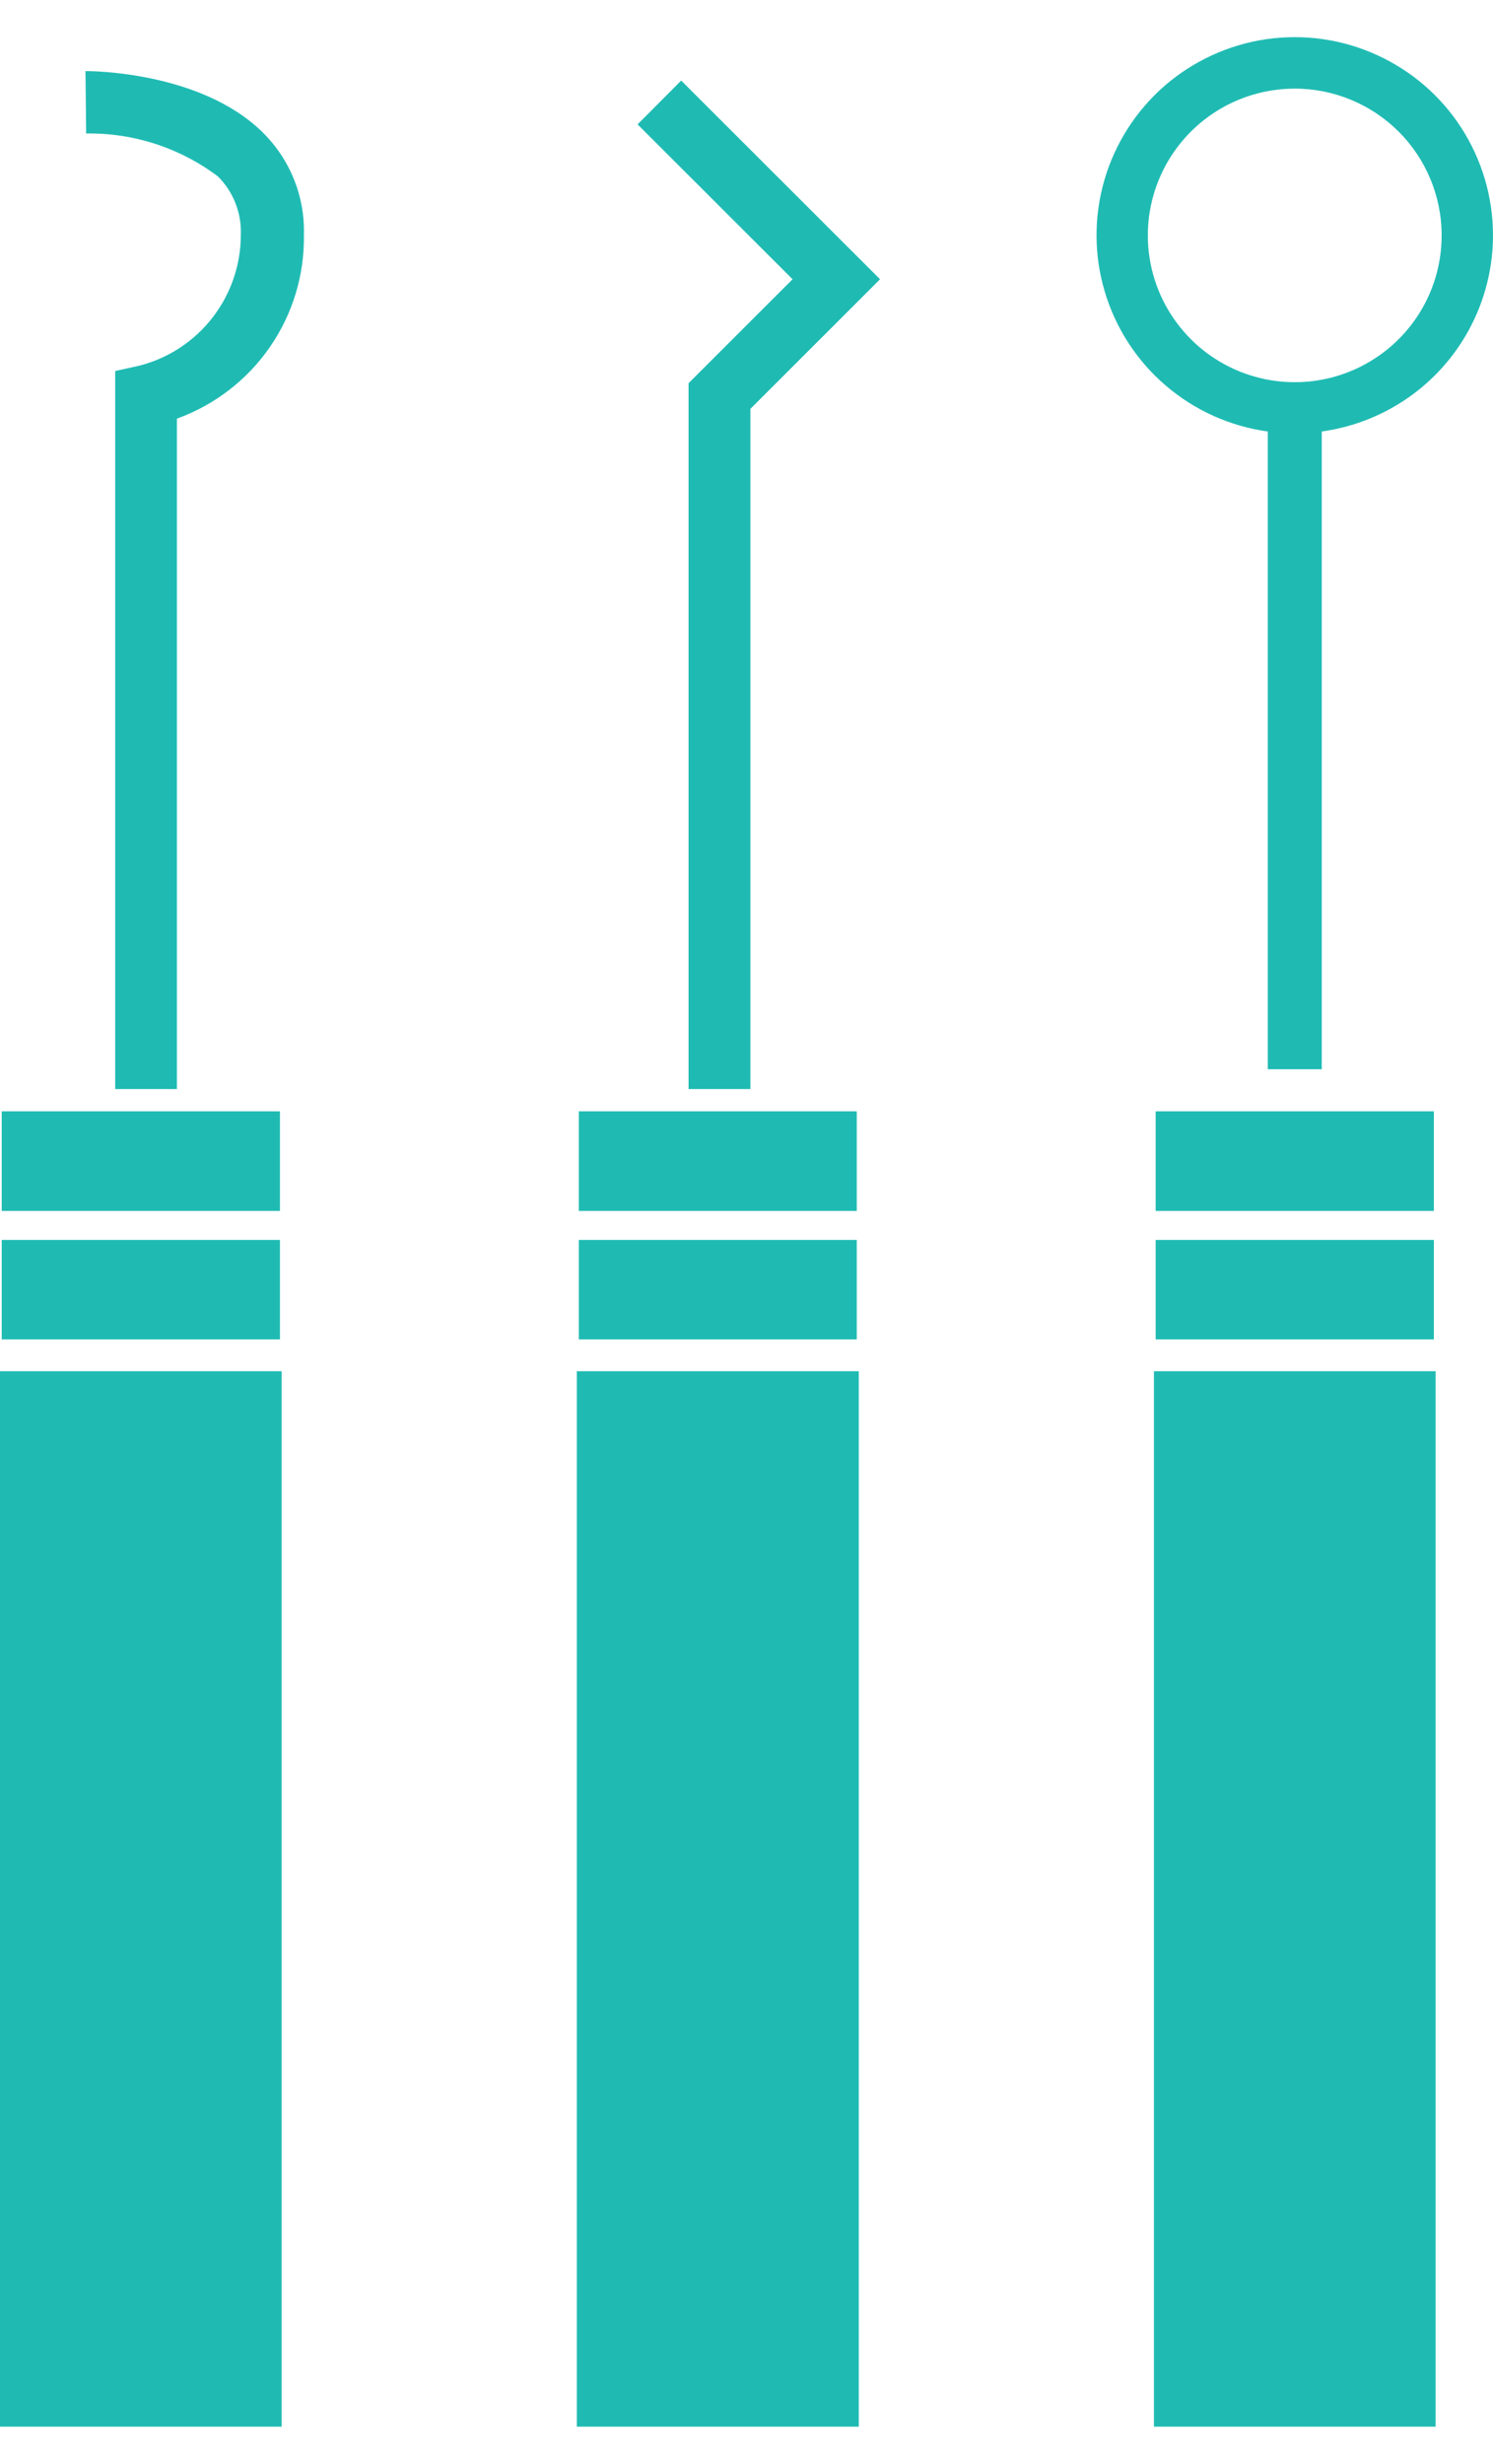 <svg width="20" height="33" viewBox="0 0 20 33" fill="none" xmlns="http://www.w3.org/2000/svg">
<g clip-path="url(#clip0_1550_2999)">
<path fill-rule="evenodd" clip-rule="evenodd" d="M19.578 1.716C19.854 2.145 20 2.644 20 3.153C19.999 3.793 19.767 4.412 19.345 4.895C18.924 5.377 18.342 5.691 17.706 5.779V14.32H16.983V5.779C16.477 5.709 16.003 5.496 15.616 5.164C15.229 4.833 14.946 4.397 14.8 3.909C14.654 3.421 14.652 2.901 14.794 2.412C14.936 1.923 15.216 1.485 15.6 1.15C15.985 0.816 16.457 0.599 16.962 0.525C17.467 0.452 17.982 0.525 18.445 0.737C18.91 0.948 19.303 1.288 19.578 1.716ZM18.981 4.245C19.197 3.922 19.312 3.542 19.312 3.153C19.312 2.631 19.105 2.131 18.736 1.763C18.367 1.394 17.866 1.187 17.345 1.187C16.955 1.187 16.575 1.302 16.251 1.518C15.928 1.734 15.675 2.041 15.526 2.401C15.377 2.76 15.338 3.155 15.414 3.536C15.49 3.918 15.678 4.268 15.953 4.543C16.228 4.818 16.579 5.005 16.961 5.081C17.342 5.157 17.738 5.118 18.098 4.969C18.457 4.82 18.765 4.568 18.981 4.245Z" fill="#1FBBB3"/>
<path d="M8.559 31.682H10.676V19.191H8.559V31.682ZM7.731 32.509H11.504V18.364H7.727V32.5L7.731 32.509Z" fill="#1FBBB3"/>
<path d="M7.754 17.939H11.477V16.606H7.754V17.939Z" fill="#1FBBB3"/>
<path d="M7.754 16.218H11.477V14.884H7.754V16.218Z" fill="#1FBBB3"/>
<path d="M0.828 31.682H2.945V19.191H0.828V31.682ZM0 32.5H3.773V18.364H0V32.5Z" fill="#1FBBB3"/>
<path d="M0.023 17.939H3.75V16.606H0.023V17.939Z" fill="#1FBBB3"/>
<path d="M0.023 16.218H3.75V14.884H0.023V16.218Z" fill="#1FBBB3"/>
<path d="M10.052 14.586H9.224V5.132L10.617 3.74L8.541 1.666L9.125 1.079L11.789 3.74L10.052 5.476V14.586Z" fill="#1FBBB3"/>
<path d="M2.37 14.586H1.543V4.969L1.868 4.897C2.258 4.797 2.603 4.569 2.849 4.251C3.095 3.932 3.227 3.541 3.226 3.139C3.231 2.995 3.206 2.852 3.153 2.718C3.1 2.584 3.02 2.463 2.918 2.362C2.41 1.98 1.789 1.778 1.154 1.788L1.145 0.952C1.203 0.952 2.687 0.952 3.52 1.774C3.701 1.953 3.843 2.166 3.938 2.402C4.033 2.637 4.078 2.89 4.071 3.144C4.08 3.68 3.921 4.206 3.616 4.647C3.311 5.089 2.875 5.424 2.37 5.607V14.586Z" fill="#1FBBB3"/>
<path d="M15.458 32.5H19.231V18.364H15.458V32.5ZM16.286 31.682H18.403V19.191H16.286V31.682Z" fill="#1FBBB3"/>
<path d="M15.481 17.939H19.208V16.606H15.481V17.939Z" fill="#1FBBB3"/>
<path d="M15.481 16.218H19.208V14.884H15.481V16.218Z" fill="#1FBBB3"/>
</g>
<defs>
<clipPath id="clip0_1550_2999">
<rect width="20" height="32" fill="white" transform="translate(0 0.5)"/>
</clipPath>
</defs>
</svg>
